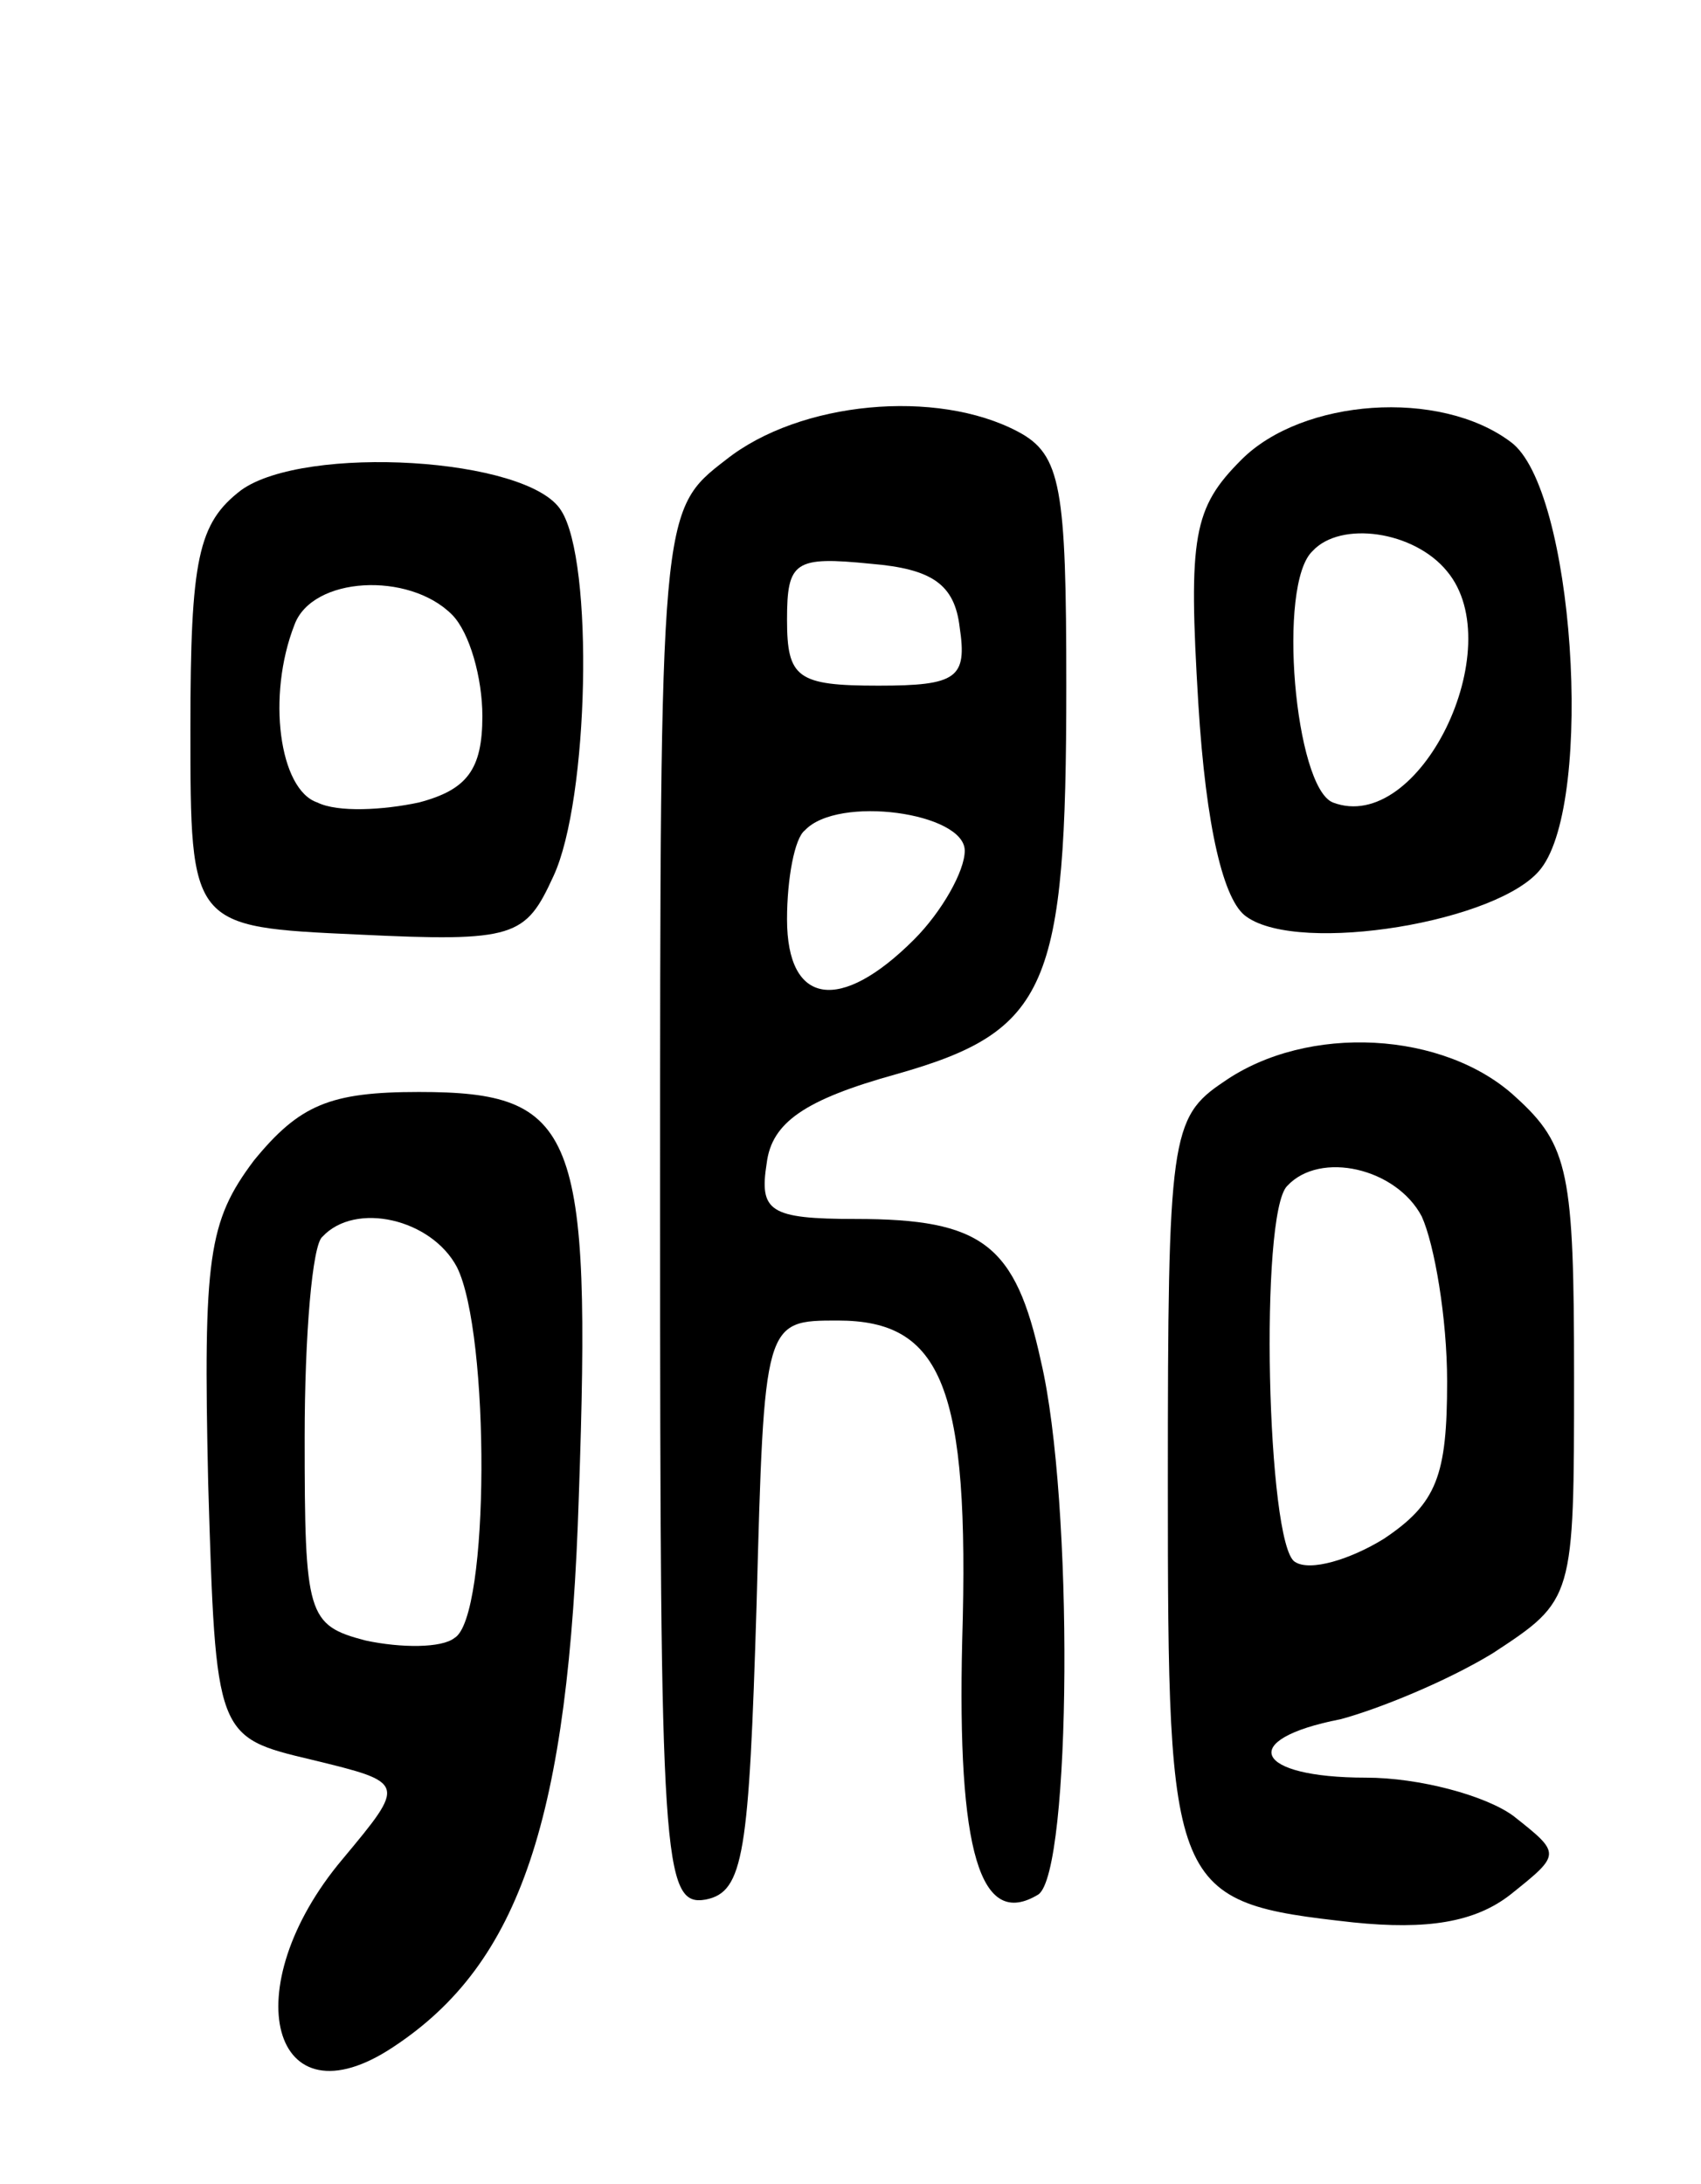 <svg version="1.0" xmlns="http://www.w3.org/2000/svg"
 width="67pt" height="86pt" viewBox="0 0 67 86"
 preserveAspectRatio="xMidYMid meet">
<g transform="translate(0,86) scale(0.1,-0.1)"
fill="#000000" stroke="none">
<path d="M286 679 c-26 -20 -26 -20 -26 -295 0 -257 1 -275 18 -272 15 3 17
18 20 116 3 112 3 112 32 112 41 0 52 -26 49 -126 -2 -83 7 -114 30 -100 13 9
14 155 1 210 -10 46 -23 56 -73 56 -34 0 -38 3 -35 22 2 16 15 25 51 35 60 17
67 34 67 153 0 78 -2 91 -19 100 -32 17 -86 12 -115 -11z m92 -66 c3 -20 -1
-23 -32 -23 -32 0 -36 3 -36 26 0 23 3 25 33 22 24 -2 33 -8 35 -25z m2 -88
c0 -8 -9 -24 -20 -35 -29 -29 -50 -26 -50 8 0 16 3 32 7 35 13 14 63 7 63 -8z"/>
<path d="M489 679 c-19 -19 -21 -30 -17 -96 3 -49 10 -78 19 -84 21 -15 100
-2 116 19 21 27 13 150 -12 168 -28 21 -82 17 -106 -7z m81 -44 c25 -30 -11
-104 -45 -91 -15 6 -22 86 -8 99 11 12 40 8 53 -8z"/>
<path d="M95 667 c-17 -13 -20 -27 -20 -94 0 -78 0 -78 66 -81 62 -3 66 -1 77
23 14 30 16 124 3 144 -13 21 -101 26 -126 8z m83 -49 c7 -7 12 -25 12 -40 0
-21 -6 -29 -25 -34 -14 -3 -32 -4 -40 0 -15 5 -20 42 -9 70 7 19 45 21 62 4z"/>
<path d="M482 434 c-21 -14 -22 -22 -22 -158 0 -162 1 -165 73 -173 29 -3 48
0 62 11 20 16 20 16 1 31 -11 8 -37 15 -58 15 -44 0 -51 15 -10 23 15 4 42 15
60 26 32 21 32 21 32 109 0 80 -2 91 -23 110 -28 26 -82 29 -115 6z m78 -53
c5 -11 10 -40 10 -65 0 -37 -4 -48 -25 -62 -13 -8 -29 -13 -35 -9 -11 7 -14
137 -3 148 13 14 43 7 53 -12z"/>
<path d="M100 403 c-18 -24 -20 -38 -18 -127 3 -100 3 -100 41 -109 37 -9 37
-9 12 -39 -43 -51 -28 -106 20 -74 50 33 69 90 73 217 5 144 -1 159 -63 159
-35 0 -47 -5 -65 -27z m80 -42 c13 -26 13 -138 -1 -146 -5 -4 -21 -4 -35 -1
-23 6 -24 10 -24 80 0 40 3 76 7 79 13 14 43 7 53 -12z"/>
</g>
</svg>
